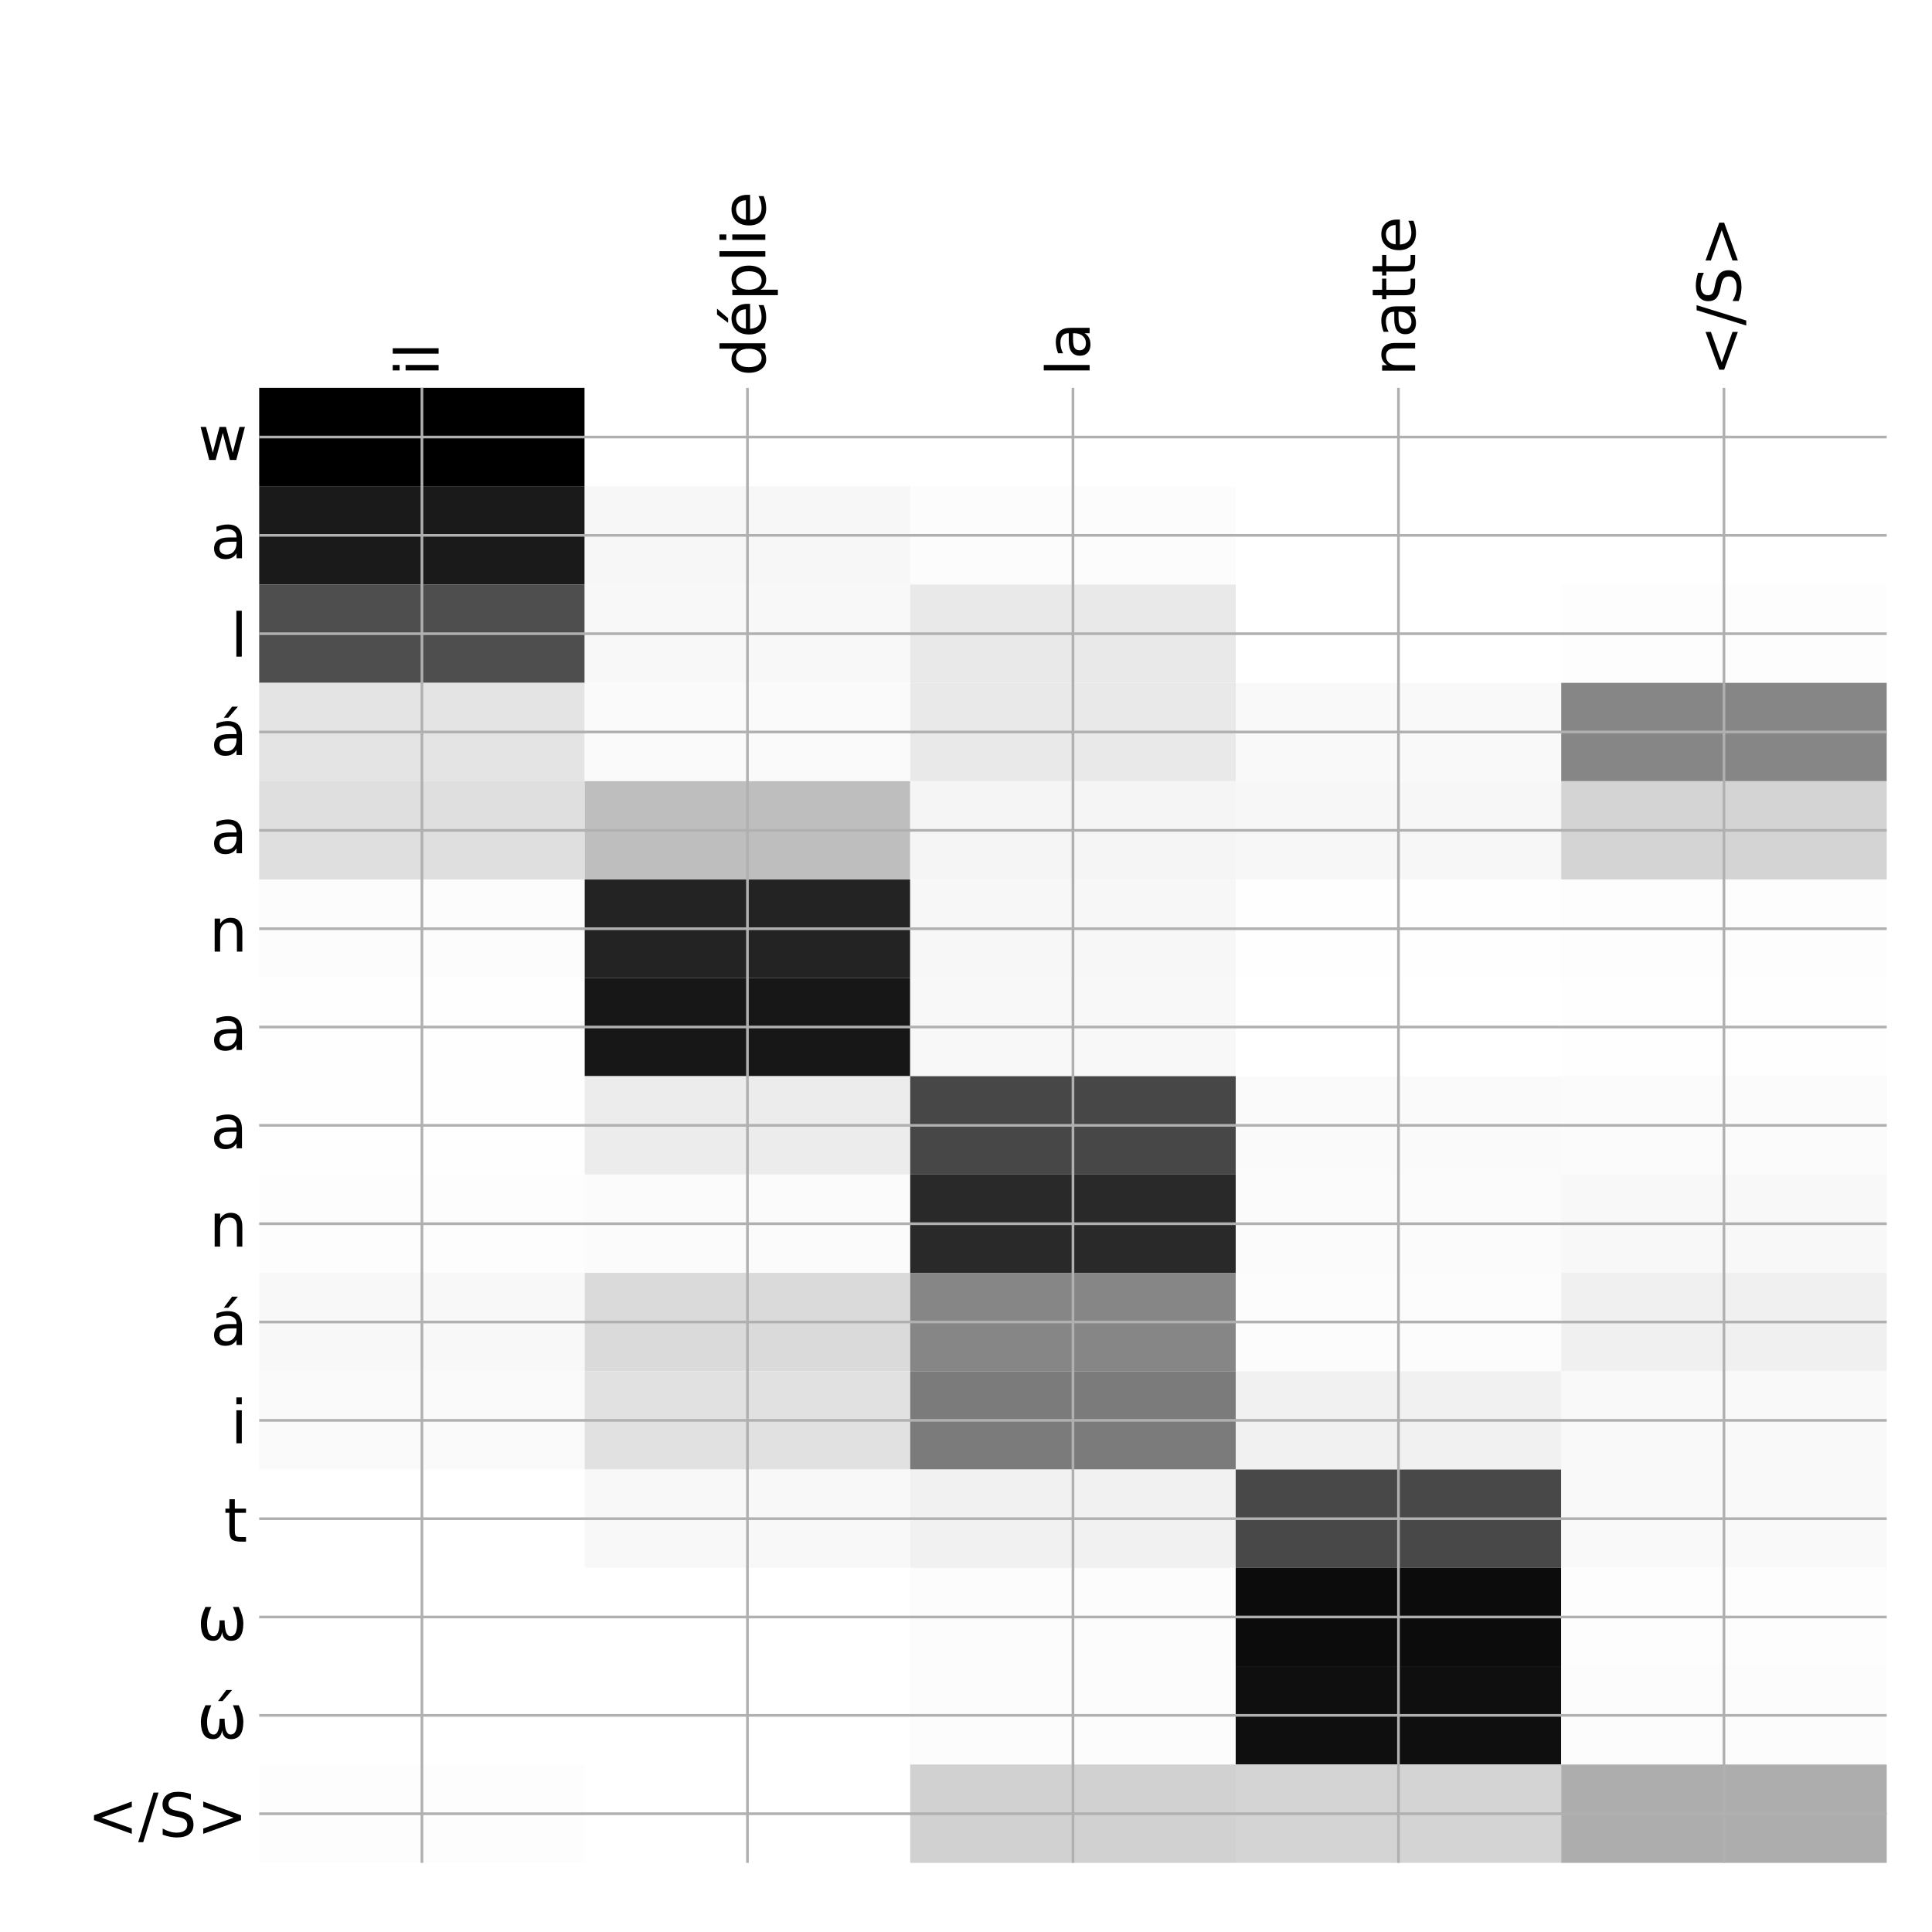 <?xml version="1.0" encoding="utf-8" standalone="no"?>
<!DOCTYPE svg PUBLIC "-//W3C//DTD SVG 1.1//EN"
  "http://www.w3.org/Graphics/SVG/1.1/DTD/svg11.dtd">
<!-- Created with matplotlib (http://matplotlib.org/) -->
<svg height="576pt" version="1.1" viewBox="0 0 576 576" width="576pt" xmlns="http://www.w3.org/2000/svg" xmlns:xlink="http://www.w3.org/1999/xlink">
 <defs>
  <style type="text/css">
*{stroke-linecap:butt;stroke-linejoin:round;}
  </style>
 </defs>
 <g id="figure_1">
  <g id="patch_1">
   <path d="M 0 576 
L 576 576 
L 576 0 
L 0 0 
z
" style="fill:#ffffff;"/>
  </g>
  <g id="axes_1">
   <g id="PolyCollection_1">
    <path clip-path="url(#pa8d1d7904a)" d="M 77.275 115.633 
L 77.275 144.95 
L 174.32 144.95 
L 174.32 115.633 
L 77.275 115.633 
z
"/>
    <path clip-path="url(#pa8d1d7904a)" d="M 174.32 115.633 
L 174.32 144.95 
L 271.365 144.95 
L 271.365 115.633 
L 174.32 115.633 
z
" style="fill:#ffffff;"/>
    <path clip-path="url(#pa8d1d7904a)" d="M 271.365 115.633 
L 271.365 144.95 
L 368.41 144.95 
L 368.41 115.633 
L 271.365 115.633 
z
" style="fill:#ffffff;"/>
    <path clip-path="url(#pa8d1d7904a)" d="M 368.41 115.633 
L 368.41 144.95 
L 465.455 144.95 
L 465.455 115.633 
L 368.41 115.633 
z
" style="fill:#ffffff;"/>
    <path clip-path="url(#pa8d1d7904a)" d="M 465.455 115.633 
L 465.455 144.95 
L 562.5 144.95 
L 562.5 115.633 
L 465.455 115.633 
z
" style="fill:#ffffff;"/>
    <path clip-path="url(#pa8d1d7904a)" d="M 77.275 144.95 
L 77.275 174.267 
L 174.32 174.267 
L 174.32 144.95 
L 77.275 144.95 
z
" style="fill:#1a1a1a;"/>
    <path clip-path="url(#pa8d1d7904a)" d="M 174.32 144.95 
L 174.32 174.267 
L 271.365 174.267 
L 271.365 144.95 
L 174.32 144.95 
z
" style="fill:#f7f7f7;"/>
    <path clip-path="url(#pa8d1d7904a)" d="M 271.365 144.95 
L 271.365 174.267 
L 368.41 174.267 
L 368.41 144.95 
L 271.365 144.95 
z
" style="fill:#fcfcfc;"/>
    <path clip-path="url(#pa8d1d7904a)" d="M 368.41 144.95 
L 368.41 174.267 
L 465.455 174.267 
L 465.455 144.95 
L 368.41 144.95 
z
" style="fill:#ffffff;"/>
    <path clip-path="url(#pa8d1d7904a)" d="M 465.455 144.95 
L 465.455 174.267 
L 562.5 174.267 
L 562.5 144.95 
L 465.455 144.95 
z
" style="fill:#ffffff;"/>
    <path clip-path="url(#pa8d1d7904a)" d="M 77.275 174.267 
L 77.275 203.583 
L 174.32 203.583 
L 174.32 174.267 
L 77.275 174.267 
z
" style="fill:#4e4e4e;"/>
    <path clip-path="url(#pa8d1d7904a)" d="M 174.32 174.267 
L 174.32 203.583 
L 271.365 203.583 
L 271.365 174.267 
L 174.32 174.267 
z
" style="fill:#f8f8f8;"/>
    <path clip-path="url(#pa8d1d7904a)" d="M 271.365 174.267 
L 271.365 203.583 
L 368.41 203.583 
L 368.41 174.267 
L 271.365 174.267 
z
" style="fill:#e9e9e9;"/>
    <path clip-path="url(#pa8d1d7904a)" d="M 368.41 174.267 
L 368.41 203.583 
L 465.455 203.583 
L 465.455 174.267 
L 368.41 174.267 
z
" style="fill:#ffffff;"/>
    <path clip-path="url(#pa8d1d7904a)" d="M 465.455 174.267 
L 465.455 203.583 
L 562.5 203.583 
L 562.5 174.267 
L 465.455 174.267 
z
" style="fill:#fdfdfd;"/>
    <path clip-path="url(#pa8d1d7904a)" d="M 77.275 203.583 
L 77.275 232.9 
L 174.32 232.9 
L 174.32 203.583 
L 77.275 203.583 
z
" style="fill:#e4e4e4;"/>
    <path clip-path="url(#pa8d1d7904a)" d="M 174.32 203.583 
L 174.32 232.9 
L 271.365 232.9 
L 271.365 203.583 
L 174.32 203.583 
z
" style="fill:#fafafa;"/>
    <path clip-path="url(#pa8d1d7904a)" d="M 271.365 203.583 
L 271.365 232.9 
L 368.41 232.9 
L 368.41 203.583 
L 271.365 203.583 
z
" style="fill:#e9e9e9;"/>
    <path clip-path="url(#pa8d1d7904a)" d="M 368.41 203.583 
L 368.41 232.9 
L 465.455 232.9 
L 465.455 203.583 
L 368.41 203.583 
z
" style="fill:#f9f9f9;"/>
    <path clip-path="url(#pa8d1d7904a)" d="M 465.455 203.583 
L 465.455 232.9 
L 562.5 232.9 
L 562.5 203.583 
L 465.455 203.583 
z
" style="fill:#868686;"/>
    <path clip-path="url(#pa8d1d7904a)" d="M 77.275 232.9 
L 77.275 262.217 
L 174.32 262.217 
L 174.32 232.9 
L 77.275 232.9 
z
" style="fill:#dfdfdf;"/>
    <path clip-path="url(#pa8d1d7904a)" d="M 174.32 232.9 
L 174.32 262.217 
L 271.365 262.217 
L 271.365 232.9 
L 174.32 232.9 
z
" style="fill:#bebebe;"/>
    <path clip-path="url(#pa8d1d7904a)" d="M 271.365 232.9 
L 271.365 262.217 
L 368.41 262.217 
L 368.41 232.9 
L 271.365 232.9 
z
" style="fill:#f5f5f5;"/>
    <path clip-path="url(#pa8d1d7904a)" d="M 368.41 232.9 
L 368.41 262.217 
L 465.455 262.217 
L 465.455 232.9 
L 368.41 232.9 
z
" style="fill:#f7f7f7;"/>
    <path clip-path="url(#pa8d1d7904a)" d="M 465.455 232.9 
L 465.455 262.217 
L 562.5 262.217 
L 562.5 232.9 
L 465.455 232.9 
z
" style="fill:#d4d4d4;"/>
    <path clip-path="url(#pa8d1d7904a)" d="M 77.275 262.217 
L 77.275 291.534 
L 174.32 291.534 
L 174.32 262.217 
L 77.275 262.217 
z
" style="fill:#fcfcfc;"/>
    <path clip-path="url(#pa8d1d7904a)" d="M 174.32 262.217 
L 174.32 291.534 
L 271.365 291.534 
L 271.365 262.217 
L 174.32 262.217 
z
" style="fill:#232323;"/>
    <path clip-path="url(#pa8d1d7904a)" d="M 271.365 262.217 
L 271.365 291.534 
L 368.41 291.534 
L 368.41 262.217 
L 271.365 262.217 
z
" style="fill:#f7f7f7;"/>
    <path clip-path="url(#pa8d1d7904a)" d="M 368.41 262.217 
L 368.41 291.534 
L 465.455 291.534 
L 465.455 262.217 
L 368.41 262.217 
z
" style="fill:#fefefe;"/>
    <path clip-path="url(#pa8d1d7904a)" d="M 465.455 262.217 
L 465.455 291.534 
L 562.5 291.534 
L 562.5 262.217 
L 465.455 262.217 
z
" style="fill:#fdfdfd;"/>
    <path clip-path="url(#pa8d1d7904a)" d="M 77.275 291.534 
L 77.275 320.85 
L 174.32 320.85 
L 174.32 291.534 
L 77.275 291.534 
z
" style="fill:#fefefe;"/>
    <path clip-path="url(#pa8d1d7904a)" d="M 174.32 291.534 
L 174.32 320.85 
L 271.365 320.85 
L 271.365 291.534 
L 174.32 291.534 
z
" style="fill:#171717;"/>
    <path clip-path="url(#pa8d1d7904a)" d="M 271.365 291.534 
L 271.365 320.85 
L 368.41 320.85 
L 368.41 291.534 
L 271.365 291.534 
z
" style="fill:#f8f8f8;"/>
    <path clip-path="url(#pa8d1d7904a)" d="M 368.41 291.534 
L 368.41 320.85 
L 465.455 320.85 
L 465.455 291.534 
L 368.41 291.534 
z
" style="fill:#ffffff;"/>
    <path clip-path="url(#pa8d1d7904a)" d="M 465.455 291.534 
L 465.455 320.85 
L 562.5 320.85 
L 562.5 291.534 
L 465.455 291.534 
z
" style="fill:#fefefe;"/>
    <path clip-path="url(#pa8d1d7904a)" d="M 77.275 320.85 
L 77.275 350.167 
L 174.32 350.167 
L 174.32 320.85 
L 77.275 320.85 
z
" style="fill:#fefefe;"/>
    <path clip-path="url(#pa8d1d7904a)" d="M 174.32 320.85 
L 174.32 350.167 
L 271.365 350.167 
L 271.365 320.85 
L 174.32 320.85 
z
" style="fill:#ececec;"/>
    <path clip-path="url(#pa8d1d7904a)" d="M 271.365 320.85 
L 271.365 350.167 
L 368.41 350.167 
L 368.41 320.85 
L 271.365 320.85 
z
" style="fill:#474747;"/>
    <path clip-path="url(#pa8d1d7904a)" d="M 368.41 320.85 
L 368.41 350.167 
L 465.455 350.167 
L 465.455 320.85 
L 368.41 320.85 
z
" style="fill:#fafafa;"/>
    <path clip-path="url(#pa8d1d7904a)" d="M 465.455 320.85 
L 465.455 350.167 
L 562.5 350.167 
L 562.5 320.85 
L 465.455 320.85 
z
" style="fill:#fbfbfb;"/>
    <path clip-path="url(#pa8d1d7904a)" d="M 77.275 350.167 
L 77.275 379.484 
L 174.32 379.484 
L 174.32 350.167 
L 77.275 350.167 
z
" style="fill:#fdfdfd;"/>
    <path clip-path="url(#pa8d1d7904a)" d="M 174.32 350.167 
L 174.32 379.484 
L 271.365 379.484 
L 271.365 350.167 
L 174.32 350.167 
z
" style="fill:#fbfbfb;"/>
    <path clip-path="url(#pa8d1d7904a)" d="M 271.365 350.167 
L 271.365 379.484 
L 368.41 379.484 
L 368.41 350.167 
L 271.365 350.167 
z
" style="fill:#292929;"/>
    <path clip-path="url(#pa8d1d7904a)" d="M 368.41 350.167 
L 368.41 379.484 
L 465.455 379.484 
L 465.455 350.167 
L 368.41 350.167 
z
" style="fill:#fbfbfb;"/>
    <path clip-path="url(#pa8d1d7904a)" d="M 465.455 350.167 
L 465.455 379.484 
L 562.5 379.484 
L 562.5 350.167 
L 465.455 350.167 
z
" style="fill:#f8f8f8;"/>
    <path clip-path="url(#pa8d1d7904a)" d="M 77.275 379.484 
L 77.275 408.8 
L 174.32 408.8 
L 174.32 379.484 
L 77.275 379.484 
z
" style="fill:#f8f8f8;"/>
    <path clip-path="url(#pa8d1d7904a)" d="M 174.32 379.484 
L 174.32 408.8 
L 271.365 408.8 
L 271.365 379.484 
L 174.32 379.484 
z
" style="fill:#dadada;"/>
    <path clip-path="url(#pa8d1d7904a)" d="M 271.365 379.484 
L 271.365 408.8 
L 368.41 408.8 
L 368.41 379.484 
L 271.365 379.484 
z
" style="fill:#868686;"/>
    <path clip-path="url(#pa8d1d7904a)" d="M 368.41 379.484 
L 368.41 408.8 
L 465.455 408.8 
L 465.455 379.484 
L 368.41 379.484 
z
" style="fill:#fcfcfc;"/>
    <path clip-path="url(#pa8d1d7904a)" d="M 465.455 379.484 
L 465.455 408.8 
L 562.5 408.8 
L 562.5 379.484 
L 465.455 379.484 
z
" style="fill:#f0f0f0;"/>
    <path clip-path="url(#pa8d1d7904a)" d="M 77.275 408.8 
L 77.275 438.117 
L 174.32 438.117 
L 174.32 408.8 
L 77.275 408.8 
z
" style="fill:#fafafa;"/>
    <path clip-path="url(#pa8d1d7904a)" d="M 174.32 408.8 
L 174.32 438.117 
L 271.365 438.117 
L 271.365 408.8 
L 174.32 408.8 
z
" style="fill:#e1e1e1;"/>
    <path clip-path="url(#pa8d1d7904a)" d="M 271.365 408.8 
L 271.365 438.117 
L 368.41 438.117 
L 368.41 408.8 
L 271.365 408.8 
z
" style="fill:#7b7b7b;"/>
    <path clip-path="url(#pa8d1d7904a)" d="M 368.41 408.8 
L 368.41 438.117 
L 465.455 438.117 
L 465.455 408.8 
L 368.41 408.8 
z
" style="fill:#f1f1f1;"/>
    <path clip-path="url(#pa8d1d7904a)" d="M 465.455 408.8 
L 465.455 438.117 
L 562.5 438.117 
L 562.5 408.8 
L 465.455 408.8 
z
" style="fill:#f9f9f9;"/>
    <path clip-path="url(#pa8d1d7904a)" d="M 77.275 438.117 
L 77.275 467.434 
L 174.32 467.434 
L 174.32 438.117 
L 77.275 438.117 
z
" style="fill:#ffffff;"/>
    <path clip-path="url(#pa8d1d7904a)" d="M 174.32 438.117 
L 174.32 467.434 
L 271.365 467.434 
L 271.365 438.117 
L 174.32 438.117 
z
" style="fill:#f8f8f8;"/>
    <path clip-path="url(#pa8d1d7904a)" d="M 271.365 438.117 
L 271.365 467.434 
L 368.41 467.434 
L 368.41 438.117 
L 271.365 438.117 
z
" style="fill:#f1f1f1;"/>
    <path clip-path="url(#pa8d1d7904a)" d="M 368.41 438.117 
L 368.41 467.434 
L 465.455 467.434 
L 465.455 438.117 
L 368.41 438.117 
z
" style="fill:#484848;"/>
    <path clip-path="url(#pa8d1d7904a)" d="M 465.455 438.117 
L 465.455 467.434 
L 562.5 467.434 
L 562.5 438.117 
L 465.455 438.117 
z
" style="fill:#f9f9f9;"/>
    <path clip-path="url(#pa8d1d7904a)" d="M 77.275 467.434 
L 77.275 496.751 
L 174.32 496.751 
L 174.32 467.434 
L 77.275 467.434 
z
" style="fill:#ffffff;"/>
    <path clip-path="url(#pa8d1d7904a)" d="M 174.32 467.434 
L 174.32 496.751 
L 271.365 496.751 
L 271.365 467.434 
L 174.32 467.434 
z
" style="fill:#ffffff;"/>
    <path clip-path="url(#pa8d1d7904a)" d="M 271.365 467.434 
L 271.365 496.751 
L 368.41 496.751 
L 368.41 467.434 
L 271.365 467.434 
z
" style="fill:#fcfcfc;"/>
    <path clip-path="url(#pa8d1d7904a)" d="M 368.41 467.434 
L 368.41 496.751 
L 465.455 496.751 
L 465.455 467.434 
L 368.41 467.434 
z
" style="fill:#0c0c0c;"/>
    <path clip-path="url(#pa8d1d7904a)" d="M 465.455 467.434 
L 465.455 496.751 
L 562.5 496.751 
L 562.5 467.434 
L 465.455 467.434 
z
" style="fill:#fdfdfd;"/>
    <path clip-path="url(#pa8d1d7904a)" d="M 77.275 496.751 
L 77.275 526.067 
L 174.32 526.067 
L 174.32 496.751 
L 77.275 496.751 
z
" style="fill:#ffffff;"/>
    <path clip-path="url(#pa8d1d7904a)" d="M 174.32 496.751 
L 174.32 526.067 
L 271.365 526.067 
L 271.365 496.751 
L 174.32 496.751 
z
" style="fill:#ffffff;"/>
    <path clip-path="url(#pa8d1d7904a)" d="M 271.365 496.751 
L 271.365 526.067 
L 368.41 526.067 
L 368.41 496.751 
L 271.365 496.751 
z
" style="fill:#fcfcfc;"/>
    <path clip-path="url(#pa8d1d7904a)" d="M 368.41 496.751 
L 368.41 526.067 
L 465.455 526.067 
L 465.455 496.751 
L 368.41 496.751 
z
" style="fill:#0f0f0f;"/>
    <path clip-path="url(#pa8d1d7904a)" d="M 465.455 496.751 
L 465.455 526.067 
L 562.5 526.067 
L 562.5 496.751 
L 465.455 496.751 
z
" style="fill:#fcfcfc;"/>
    <path clip-path="url(#pa8d1d7904a)" d="M 77.275 526.067 
L 77.275 555.384 
L 174.32 555.384 
L 174.32 526.067 
L 77.275 526.067 
z
" style="fill:#fdfdfd;"/>
    <path clip-path="url(#pa8d1d7904a)" d="M 174.32 526.067 
L 174.32 555.384 
L 271.365 555.384 
L 271.365 526.067 
L 174.32 526.067 
z
" style="fill:#ffffff;"/>
    <path clip-path="url(#pa8d1d7904a)" d="M 271.365 526.067 
L 271.365 555.384 
L 368.41 555.384 
L 368.41 526.067 
L 271.365 526.067 
z
" style="fill:#d1d1d1;"/>
    <path clip-path="url(#pa8d1d7904a)" d="M 368.41 526.067 
L 368.41 555.384 
L 465.455 555.384 
L 465.455 526.067 
L 368.41 526.067 
z
" style="fill:#d4d4d4;"/>
    <path clip-path="url(#pa8d1d7904a)" d="M 465.455 526.067 
L 465.455 555.384 
L 562.5 555.384 
L 562.5 526.067 
L 465.455 526.067 
z
" style="fill:#adadad;"/>
   </g>
   <g id="matplotlib.axis_1">
    <g id="xtick_1">
     <g id="line2d_1">
      <path clip-path="url(#pa8d1d7904a)" d="M 125.797 555.384 
L 125.797 115.633 
" style="fill:none;stroke:#b0b0b0;stroke-linecap:square;stroke-width:0.8;"/>
     </g>
     <g id="line2d_2"/>
     <g id="text_1">
      <!-- il -->
      <defs>
       <path d="M 9.422 54.688 
L 18.406 54.688 
L 18.406 0 
L 9.422 0 
z
M 9.422 75.984 
L 18.406 75.984 
L 18.406 64.594 
L 9.422 64.594 
z
" id="DejaVuSans-69"/>
       <path d="M 9.422 75.984 
L 18.406 75.984 
L 18.406 0 
L 9.422 0 
z
" id="DejaVuSans-6c"/>
      </defs>
      <g transform="translate(130.764 112.133)rotate(-90)scale(0.18 -0.18)">
       <use xlink:href="#DejaVuSans-69"/>
       <use x="27.783" xlink:href="#DejaVuSans-6c"/>
      </g>
     </g>
    </g>
    <g id="xtick_2">
     <g id="line2d_3">
      <path clip-path="url(#pa8d1d7904a)" d="M 222.843 555.384 
L 222.843 115.633 
" style="fill:none;stroke:#b0b0b0;stroke-linecap:square;stroke-width:0.8;"/>
     </g>
     <g id="line2d_4"/>
     <g id="text_2">
      <!-- déplie -->
      <defs>
       <path d="M 45.406 46.391 
L 45.406 75.984 
L 54.391 75.984 
L 54.391 0 
L 45.406 0 
L 45.406 8.203 
Q 42.578 3.328 38.25 0.953 
Q 33.938 -1.422 27.875 -1.422 
Q 17.969 -1.422 11.734 6.484 
Q 5.516 14.406 5.516 27.297 
Q 5.516 40.188 11.734 48.094 
Q 17.969 56 27.875 56 
Q 33.938 56 38.25 53.625 
Q 42.578 51.266 45.406 46.391 
z
M 14.797 27.297 
Q 14.797 17.391 18.875 11.75 
Q 22.953 6.109 30.078 6.109 
Q 37.203 6.109 41.297 11.75 
Q 45.406 17.391 45.406 27.297 
Q 45.406 37.203 41.297 42.844 
Q 37.203 48.484 30.078 48.484 
Q 22.953 48.484 18.875 42.844 
Q 14.797 37.203 14.797 27.297 
z
" id="DejaVuSans-64"/>
       <path d="M 56.203 29.594 
L 56.203 25.203 
L 14.891 25.203 
Q 15.484 15.922 20.484 11.062 
Q 25.484 6.203 34.422 6.203 
Q 39.594 6.203 44.453 7.469 
Q 49.312 8.734 54.109 11.281 
L 54.109 2.781 
Q 49.266 0.734 44.188 -0.344 
Q 39.109 -1.422 33.891 -1.422 
Q 20.797 -1.422 13.156 6.188 
Q 5.516 13.812 5.516 26.812 
Q 5.516 40.234 12.766 48.109 
Q 20.016 56 32.328 56 
Q 43.359 56 49.781 48.891 
Q 56.203 41.797 56.203 29.594 
z
M 47.219 32.234 
Q 47.125 39.594 43.094 43.984 
Q 39.062 48.391 32.422 48.391 
Q 24.906 48.391 20.391 44.141 
Q 15.875 39.891 15.188 32.172 
z
M 38.531 79.984 
L 48.25 79.984 
L 32.344 61.625 
L 24.859 61.625 
z
" id="DejaVuSans-e9"/>
       <path d="M 18.109 8.203 
L 18.109 -20.797 
L 9.078 -20.797 
L 9.078 54.688 
L 18.109 54.688 
L 18.109 46.391 
Q 20.953 51.266 25.266 53.625 
Q 29.594 56 35.594 56 
Q 45.562 56 51.781 48.094 
Q 58.016 40.188 58.016 27.297 
Q 58.016 14.406 51.781 6.484 
Q 45.562 -1.422 35.594 -1.422 
Q 29.594 -1.422 25.266 0.953 
Q 20.953 3.328 18.109 8.203 
z
M 48.688 27.297 
Q 48.688 37.203 44.609 42.844 
Q 40.531 48.484 33.406 48.484 
Q 26.266 48.484 22.188 42.844 
Q 18.109 37.203 18.109 27.297 
Q 18.109 17.391 22.188 11.75 
Q 26.266 6.109 33.406 6.109 
Q 40.531 6.109 44.609 11.75 
Q 48.688 17.391 48.688 27.297 
z
" id="DejaVuSans-70"/>
       <path d="M 56.203 29.594 
L 56.203 25.203 
L 14.891 25.203 
Q 15.484 15.922 20.484 11.062 
Q 25.484 6.203 34.422 6.203 
Q 39.594 6.203 44.453 7.469 
Q 49.312 8.734 54.109 11.281 
L 54.109 2.781 
Q 49.266 0.734 44.188 -0.344 
Q 39.109 -1.422 33.891 -1.422 
Q 20.797 -1.422 13.156 6.188 
Q 5.516 13.812 5.516 26.812 
Q 5.516 40.234 12.766 48.109 
Q 20.016 56 32.328 56 
Q 43.359 56 49.781 48.891 
Q 56.203 41.797 56.203 29.594 
z
M 47.219 32.234 
Q 47.125 39.594 43.094 43.984 
Q 39.062 48.391 32.422 48.391 
Q 24.906 48.391 20.391 44.141 
Q 15.875 39.891 15.188 32.172 
z
" id="DejaVuSans-65"/>
      </defs>
      <g transform="translate(228.169 112.133)rotate(-90)scale(0.18 -0.18)">
       <use xlink:href="#DejaVuSans-64"/>
       <use x="63.477" xlink:href="#DejaVuSans-e9"/>
       <use x="125" xlink:href="#DejaVuSans-70"/>
       <use x="188.477" xlink:href="#DejaVuSans-6c"/>
       <use x="216.26" xlink:href="#DejaVuSans-69"/>
       <use x="244.043" xlink:href="#DejaVuSans-65"/>
      </g>
     </g>
    </g>
    <g id="xtick_3">
     <g id="line2d_5">
      <path clip-path="url(#pa8d1d7904a)" d="M 319.887 555.384 
L 319.887 115.633 
" style="fill:none;stroke:#b0b0b0;stroke-linecap:square;stroke-width:0.8;"/>
     </g>
     <g id="line2d_6"/>
     <g id="text_3">
      <!-- la -->
      <defs>
       <path d="M 34.281 27.484 
Q 23.391 27.484 19.188 25 
Q 14.984 22.516 14.984 16.5 
Q 14.984 11.719 18.141 8.906 
Q 21.297 6.109 26.703 6.109 
Q 34.188 6.109 38.703 11.406 
Q 43.219 16.703 43.219 25.484 
L 43.219 27.484 
z
M 52.203 31.203 
L 52.203 0 
L 43.219 0 
L 43.219 8.297 
Q 40.141 3.328 35.547 0.953 
Q 30.953 -1.422 24.312 -1.422 
Q 15.922 -1.422 10.953 3.297 
Q 6 8.016 6 15.922 
Q 6 25.141 12.172 29.828 
Q 18.359 34.516 30.609 34.516 
L 43.219 34.516 
L 43.219 35.406 
Q 43.219 41.609 39.141 45 
Q 35.062 48.391 27.688 48.391 
Q 23 48.391 18.547 47.266 
Q 14.109 46.141 10.016 43.891 
L 10.016 52.203 
Q 14.938 54.109 19.578 55.047 
Q 24.219 56 28.609 56 
Q 40.484 56 46.344 49.844 
Q 52.203 43.703 52.203 31.203 
z
" id="DejaVuSans-61"/>
      </defs>
      <g transform="translate(324.854 112.133)rotate(-90)scale(0.18 -0.18)">
       <use xlink:href="#DejaVuSans-6c"/>
       <use x="27.783" xlink:href="#DejaVuSans-61"/>
      </g>
     </g>
    </g>
    <g id="xtick_4">
     <g id="line2d_7">
      <path clip-path="url(#pa8d1d7904a)" d="M 416.933 555.384 
L 416.933 115.633 
" style="fill:none;stroke:#b0b0b0;stroke-linecap:square;stroke-width:0.8;"/>
     </g>
     <g id="line2d_8"/>
     <g id="text_4">
      <!-- natte -->
      <defs>
       <path d="M 54.891 33.016 
L 54.891 0 
L 45.906 0 
L 45.906 32.719 
Q 45.906 40.484 42.875 44.328 
Q 39.844 48.188 33.797 48.188 
Q 26.516 48.188 22.312 43.547 
Q 18.109 38.922 18.109 30.906 
L 18.109 0 
L 9.078 0 
L 9.078 54.688 
L 18.109 54.688 
L 18.109 46.188 
Q 21.344 51.125 25.703 53.562 
Q 30.078 56 35.797 56 
Q 45.219 56 50.047 50.172 
Q 54.891 44.344 54.891 33.016 
z
" id="DejaVuSans-6e"/>
       <path d="M 18.312 70.219 
L 18.312 54.688 
L 36.812 54.688 
L 36.812 47.703 
L 18.312 47.703 
L 18.312 18.016 
Q 18.312 11.328 20.141 9.422 
Q 21.969 7.516 27.594 7.516 
L 36.812 7.516 
L 36.812 0 
L 27.594 0 
Q 17.188 0 13.234 3.875 
Q 9.281 7.766 9.281 18.016 
L 9.281 47.703 
L 2.688 47.703 
L 2.688 54.688 
L 9.281 54.688 
L 9.281 70.219 
z
" id="DejaVuSans-74"/>
      </defs>
      <g transform="translate(421.899 112.133)rotate(-90)scale(0.18 -0.18)">
       <use xlink:href="#DejaVuSans-6e"/>
       <use x="63.379" xlink:href="#DejaVuSans-61"/>
       <use x="124.658" xlink:href="#DejaVuSans-74"/>
       <use x="163.867" xlink:href="#DejaVuSans-74"/>
       <use x="203.076" xlink:href="#DejaVuSans-65"/>
      </g>
     </g>
    </g>
    <g id="xtick_5">
     <g id="line2d_9">
      <path clip-path="url(#pa8d1d7904a)" d="M 513.977 555.384 
L 513.977 115.633 
" style="fill:none;stroke:#b0b0b0;stroke-linecap:square;stroke-width:0.8;"/>
     </g>
     <g id="line2d_10"/>
     <g id="text_5">
      <!-- &lt;/S&gt; -->
      <defs>
       <path d="M 73.188 49.219 
L 22.797 31.297 
L 73.188 13.484 
L 73.188 4.594 
L 10.594 27.297 
L 10.594 35.406 
L 73.188 58.109 
z
" id="DejaVuSans-3c"/>
       <path d="M 25.391 72.906 
L 33.688 72.906 
L 8.297 -9.281 
L 0 -9.281 
z
" id="DejaVuSans-2f"/>
       <path d="M 53.516 70.516 
L 53.516 60.891 
Q 47.906 63.578 42.922 64.891 
Q 37.938 66.219 33.297 66.219 
Q 25.25 66.219 20.875 63.094 
Q 16.5 59.969 16.5 54.203 
Q 16.5 49.359 19.406 46.891 
Q 22.312 44.438 30.422 42.922 
L 36.375 41.703 
Q 47.406 39.594 52.656 34.297 
Q 57.906 29 57.906 20.125 
Q 57.906 9.516 50.797 4.047 
Q 43.703 -1.422 29.984 -1.422 
Q 24.812 -1.422 18.969 -0.25 
Q 13.141 0.922 6.891 3.219 
L 6.891 13.375 
Q 12.891 10.016 18.656 8.297 
Q 24.422 6.594 29.984 6.594 
Q 38.422 6.594 43.016 9.906 
Q 47.609 13.234 47.609 19.391 
Q 47.609 24.75 44.312 27.781 
Q 41.016 30.812 33.5 32.328 
L 27.484 33.5 
Q 16.453 35.688 11.516 40.375 
Q 6.594 45.062 6.594 53.422 
Q 6.594 63.094 13.406 68.656 
Q 20.219 74.219 32.172 74.219 
Q 37.312 74.219 42.625 73.281 
Q 47.953 72.359 53.516 70.516 
z
" id="DejaVuSans-53"/>
       <path d="M 10.594 49.219 
L 10.594 58.109 
L 73.188 35.406 
L 73.188 27.297 
L 10.594 4.594 
L 10.594 13.484 
L 60.891 31.297 
z
" id="DejaVuSans-3e"/>
      </defs>
      <g transform="translate(518.944 112.133)rotate(-90)scale(0.18 -0.18)">
       <use xlink:href="#DejaVuSans-3c"/>
       <use x="83.789" xlink:href="#DejaVuSans-2f"/>
       <use x="117.48" xlink:href="#DejaVuSans-53"/>
       <use x="180.957" xlink:href="#DejaVuSans-3e"/>
      </g>
     </g>
    </g>
   </g>
   <g id="matplotlib.axis_2">
    <g id="ytick_1">
     <g id="line2d_11">
      <path clip-path="url(#pa8d1d7904a)" d="M 77.275 130.292 
L 562.5 130.292 
" style="fill:none;stroke:#b0b0b0;stroke-linecap:square;stroke-width:0.8;"/>
     </g>
     <g id="line2d_12"/>
     <g id="text_6">
      <!-- w -->
      <defs>
       <path d="M 4.203 54.688 
L 13.188 54.688 
L 24.422 12.016 
L 35.594 54.688 
L 46.188 54.688 
L 57.422 12.016 
L 68.609 54.688 
L 77.594 54.688 
L 63.281 0 
L 52.688 0 
L 40.922 44.828 
L 29.109 0 
L 18.5 0 
z
" id="DejaVuSans-77"/>
      </defs>
      <g transform="translate(59.054 137.13)scale(0.18 -0.18)">
       <use xlink:href="#DejaVuSans-77"/>
      </g>
     </g>
    </g>
    <g id="ytick_2">
     <g id="line2d_13">
      <path clip-path="url(#pa8d1d7904a)" d="M 77.275 159.608 
L 562.5 159.608 
" style="fill:none;stroke:#b0b0b0;stroke-linecap:square;stroke-width:0.8;"/>
     </g>
     <g id="line2d_14"/>
     <g id="text_7">
      <!-- a -->
      <g transform="translate(62.744 166.447)scale(0.18 -0.18)">
       <use xlink:href="#DejaVuSans-61"/>
      </g>
     </g>
    </g>
    <g id="ytick_3">
     <g id="line2d_15">
      <path clip-path="url(#pa8d1d7904a)" d="M 77.275 188.925 
L 562.5 188.925 
" style="fill:none;stroke:#b0b0b0;stroke-linecap:square;stroke-width:0.8;"/>
     </g>
     <g id="line2d_16"/>
     <g id="text_8">
      <!-- l -->
      <g transform="translate(68.774 195.764)scale(0.18 -0.18)">
       <use xlink:href="#DejaVuSans-6c"/>
      </g>
     </g>
    </g>
    <g id="ytick_4">
     <g id="line2d_17">
      <path clip-path="url(#pa8d1d7904a)" d="M 77.275 218.242 
L 562.5 218.242 
" style="fill:none;stroke:#b0b0b0;stroke-linecap:square;stroke-width:0.8;"/>
     </g>
     <g id="line2d_18"/>
     <g id="text_9">
      <!-- á -->
      <defs>
       <path d="M 34.281 27.484 
Q 23.391 27.484 19.188 25 
Q 14.984 22.516 14.984 16.5 
Q 14.984 11.719 18.141 8.906 
Q 21.297 6.109 26.703 6.109 
Q 34.188 6.109 38.703 11.406 
Q 43.219 16.703 43.219 25.484 
L 43.219 27.484 
z
M 52.203 31.203 
L 52.203 0 
L 43.219 0 
L 43.219 8.297 
Q 40.141 3.328 35.547 0.953 
Q 30.953 -1.422 24.312 -1.422 
Q 15.922 -1.422 10.953 3.297 
Q 6 8.016 6 15.922 
Q 6 25.141 12.172 29.828 
Q 18.359 34.516 30.609 34.516 
L 43.219 34.516 
L 43.219 35.406 
Q 43.219 41.609 39.141 45 
Q 35.062 48.391 27.688 48.391 
Q 23 48.391 18.547 47.266 
Q 14.109 46.141 10.016 43.891 
L 10.016 52.203 
Q 14.938 54.109 19.578 55.047 
Q 24.219 56 28.609 56 
Q 40.484 56 46.344 49.844 
Q 52.203 43.703 52.203 31.203 
z
M 35.781 79.984 
L 45.5 79.984 
L 29.594 61.625 
L 22.109 61.625 
z
" id="DejaVuSans-e1"/>
      </defs>
      <g transform="translate(62.744 225.08)scale(0.18 -0.18)">
       <use xlink:href="#DejaVuSans-e1"/>
      </g>
     </g>
    </g>
    <g id="ytick_5">
     <g id="line2d_19">
      <path clip-path="url(#pa8d1d7904a)" d="M 77.275 247.559 
L 562.5 247.559 
" style="fill:none;stroke:#b0b0b0;stroke-linecap:square;stroke-width:0.8;"/>
     </g>
     <g id="line2d_20"/>
     <g id="text_10">
      <!-- a -->
      <g transform="translate(62.744 254.397)scale(0.18 -0.18)">
       <use xlink:href="#DejaVuSans-61"/>
      </g>
     </g>
    </g>
    <g id="ytick_6">
     <g id="line2d_21">
      <path clip-path="url(#pa8d1d7904a)" d="M 77.275 276.875 
L 562.5 276.875 
" style="fill:none;stroke:#b0b0b0;stroke-linecap:square;stroke-width:0.8;"/>
     </g>
     <g id="line2d_22"/>
     <g id="text_11">
      <!-- n -->
      <g transform="translate(62.367 283.714)scale(0.18 -0.18)">
       <use xlink:href="#DejaVuSans-6e"/>
      </g>
     </g>
    </g>
    <g id="ytick_7">
     <g id="line2d_23">
      <path clip-path="url(#pa8d1d7904a)" d="M 77.275 306.192 
L 562.5 306.192 
" style="fill:none;stroke:#b0b0b0;stroke-linecap:square;stroke-width:0.8;"/>
     </g>
     <g id="line2d_24"/>
     <g id="text_12">
      <!-- a -->
      <g transform="translate(62.744 313.031)scale(0.18 -0.18)">
       <use xlink:href="#DejaVuSans-61"/>
      </g>
     </g>
    </g>
    <g id="ytick_8">
     <g id="line2d_25">
      <path clip-path="url(#pa8d1d7904a)" d="M 77.275 335.509 
L 562.5 335.509 
" style="fill:none;stroke:#b0b0b0;stroke-linecap:square;stroke-width:0.8;"/>
     </g>
     <g id="line2d_26"/>
     <g id="text_13">
      <!-- a -->
      <g transform="translate(62.744 342.347)scale(0.18 -0.18)">
       <use xlink:href="#DejaVuSans-61"/>
      </g>
     </g>
    </g>
    <g id="ytick_9">
     <g id="line2d_27">
      <path clip-path="url(#pa8d1d7904a)" d="M 77.275 364.825 
L 562.5 364.825 
" style="fill:none;stroke:#b0b0b0;stroke-linecap:square;stroke-width:0.8;"/>
     </g>
     <g id="line2d_28"/>
     <g id="text_14">
      <!-- n -->
      <g transform="translate(62.367 371.664)scale(0.18 -0.18)">
       <use xlink:href="#DejaVuSans-6e"/>
      </g>
     </g>
    </g>
    <g id="ytick_10">
     <g id="line2d_29">
      <path clip-path="url(#pa8d1d7904a)" d="M 77.275 394.142 
L 562.5 394.142 
" style="fill:none;stroke:#b0b0b0;stroke-linecap:square;stroke-width:0.8;"/>
     </g>
     <g id="line2d_30"/>
     <g id="text_15">
      <!-- á -->
      <g transform="translate(62.744 400.981)scale(0.18 -0.18)">
       <use xlink:href="#DejaVuSans-e1"/>
      </g>
     </g>
    </g>
    <g id="ytick_11">
     <g id="line2d_31">
      <path clip-path="url(#pa8d1d7904a)" d="M 77.275 423.459 
L 562.5 423.459 
" style="fill:none;stroke:#b0b0b0;stroke-linecap:square;stroke-width:0.8;"/>
     </g>
     <g id="line2d_32"/>
     <g id="text_16">
      <!-- i -->
      <g transform="translate(68.774 430.297)scale(0.18 -0.18)">
       <use xlink:href="#DejaVuSans-69"/>
      </g>
     </g>
    </g>
    <g id="ytick_12">
     <g id="line2d_33">
      <path clip-path="url(#pa8d1d7904a)" d="M 77.275 452.776 
L 562.5 452.776 
" style="fill:none;stroke:#b0b0b0;stroke-linecap:square;stroke-width:0.8;"/>
     </g>
     <g id="line2d_34"/>
     <g id="text_17">
      <!-- t -->
      <g transform="translate(66.718 459.614)scale(0.18 -0.18)">
       <use xlink:href="#DejaVuSans-74"/>
      </g>
     </g>
    </g>
    <g id="ytick_13">
     <g id="line2d_35">
      <path clip-path="url(#pa8d1d7904a)" d="M 77.275 482.092 
L 562.5 482.092 
" style="fill:none;stroke:#b0b0b0;stroke-linecap:square;stroke-width:0.8;"/>
     </g>
     <g id="line2d_36"/>
     <g id="text_18">
      <!-- ω -->
      <defs>
       <path d="M 26.859 -1.422 
Q 6.594 -1.422 6.594 27.594 
Q 6.594 39.062 14.156 54.688 
L 23.828 54.688 
Q 16.844 39.062 16.844 27.344 
Q 16.844 6.203 27.688 6.203 
Q 37.594 6.203 37.594 32.469 
L 45.906 32.469 
Q 45.906 6.203 55.812 6.203 
Q 66.656 6.203 66.656 27.344 
Q 66.656 39.062 59.672 54.688 
L 69.344 54.688 
Q 76.906 39.062 76.906 27.594 
Q 76.906 -1.422 56.641 -1.422 
Q 43.359 -1.422 41.75 13.188 
Q 39.75 -1.422 26.859 -1.422 
z
" id="DejaVuSans-3c9"/>
      </defs>
      <g transform="translate(58.703 488.931)scale(0.18 -0.18)">
       <use xlink:href="#DejaVuSans-3c9"/>
      </g>
     </g>
    </g>
    <g id="ytick_14">
     <g id="line2d_37">
      <path clip-path="url(#pa8d1d7904a)" d="M 77.275 511.409 
L 562.5 511.409 
" style="fill:none;stroke:#b0b0b0;stroke-linecap:square;stroke-width:0.8;"/>
     </g>
     <g id="line2d_38"/>
     <g id="text_19">
      <!-- ώ -->
      <defs>
       <path d="M 26.859 -1.422 
Q 6.594 -1.422 6.594 27.594 
Q 6.594 39.062 14.156 54.688 
L 23.828 54.688 
Q 16.844 39.062 16.844 27.344 
Q 16.844 6.203 27.688 6.203 
Q 37.594 6.203 37.594 32.469 
L 45.906 32.469 
Q 45.906 6.203 55.812 6.203 
Q 66.656 6.203 66.656 27.344 
Q 66.656 39.062 59.672 54.688 
L 69.344 54.688 
Q 76.906 39.062 76.906 27.594 
Q 76.906 -1.422 56.641 -1.422 
Q 43.359 -1.422 41.75 13.188 
Q 39.75 -1.422 26.859 -1.422 
z
M 48.656 79.984 
L 58.375 79.984 
L 42.469 61.625 
L 34.984 61.625 
z
" id="DejaVuSans-3ce"/>
      </defs>
      <g transform="translate(58.703 518.248)scale(0.18 -0.18)">
       <use xlink:href="#DejaVuSans-3ce"/>
      </g>
     </g>
    </g>
    <g id="ytick_15">
     <g id="line2d_39">
      <path clip-path="url(#pa8d1d7904a)" d="M 77.275 540.726 
L 562.5 540.726 
" style="fill:none;stroke:#b0b0b0;stroke-linecap:square;stroke-width:0.8;"/>
     </g>
     <g id="line2d_40"/>
     <g id="text_20">
      <!-- &lt;/S&gt; -->
      <g transform="translate(26.117 547.564)scale(0.18 -0.18)">
       <use xlink:href="#DejaVuSans-3c"/>
       <use x="83.789" xlink:href="#DejaVuSans-2f"/>
       <use x="117.48" xlink:href="#DejaVuSans-53"/>
       <use x="180.957" xlink:href="#DejaVuSans-3e"/>
      </g>
     </g>
    </g>
   </g>
  </g>
 </g>
 <defs>
  <clipPath id="pa8d1d7904a">
   <rect height="439.751" width="485.225" x="77.275" y="115.633"/>
  </clipPath>
 </defs>
</svg>
